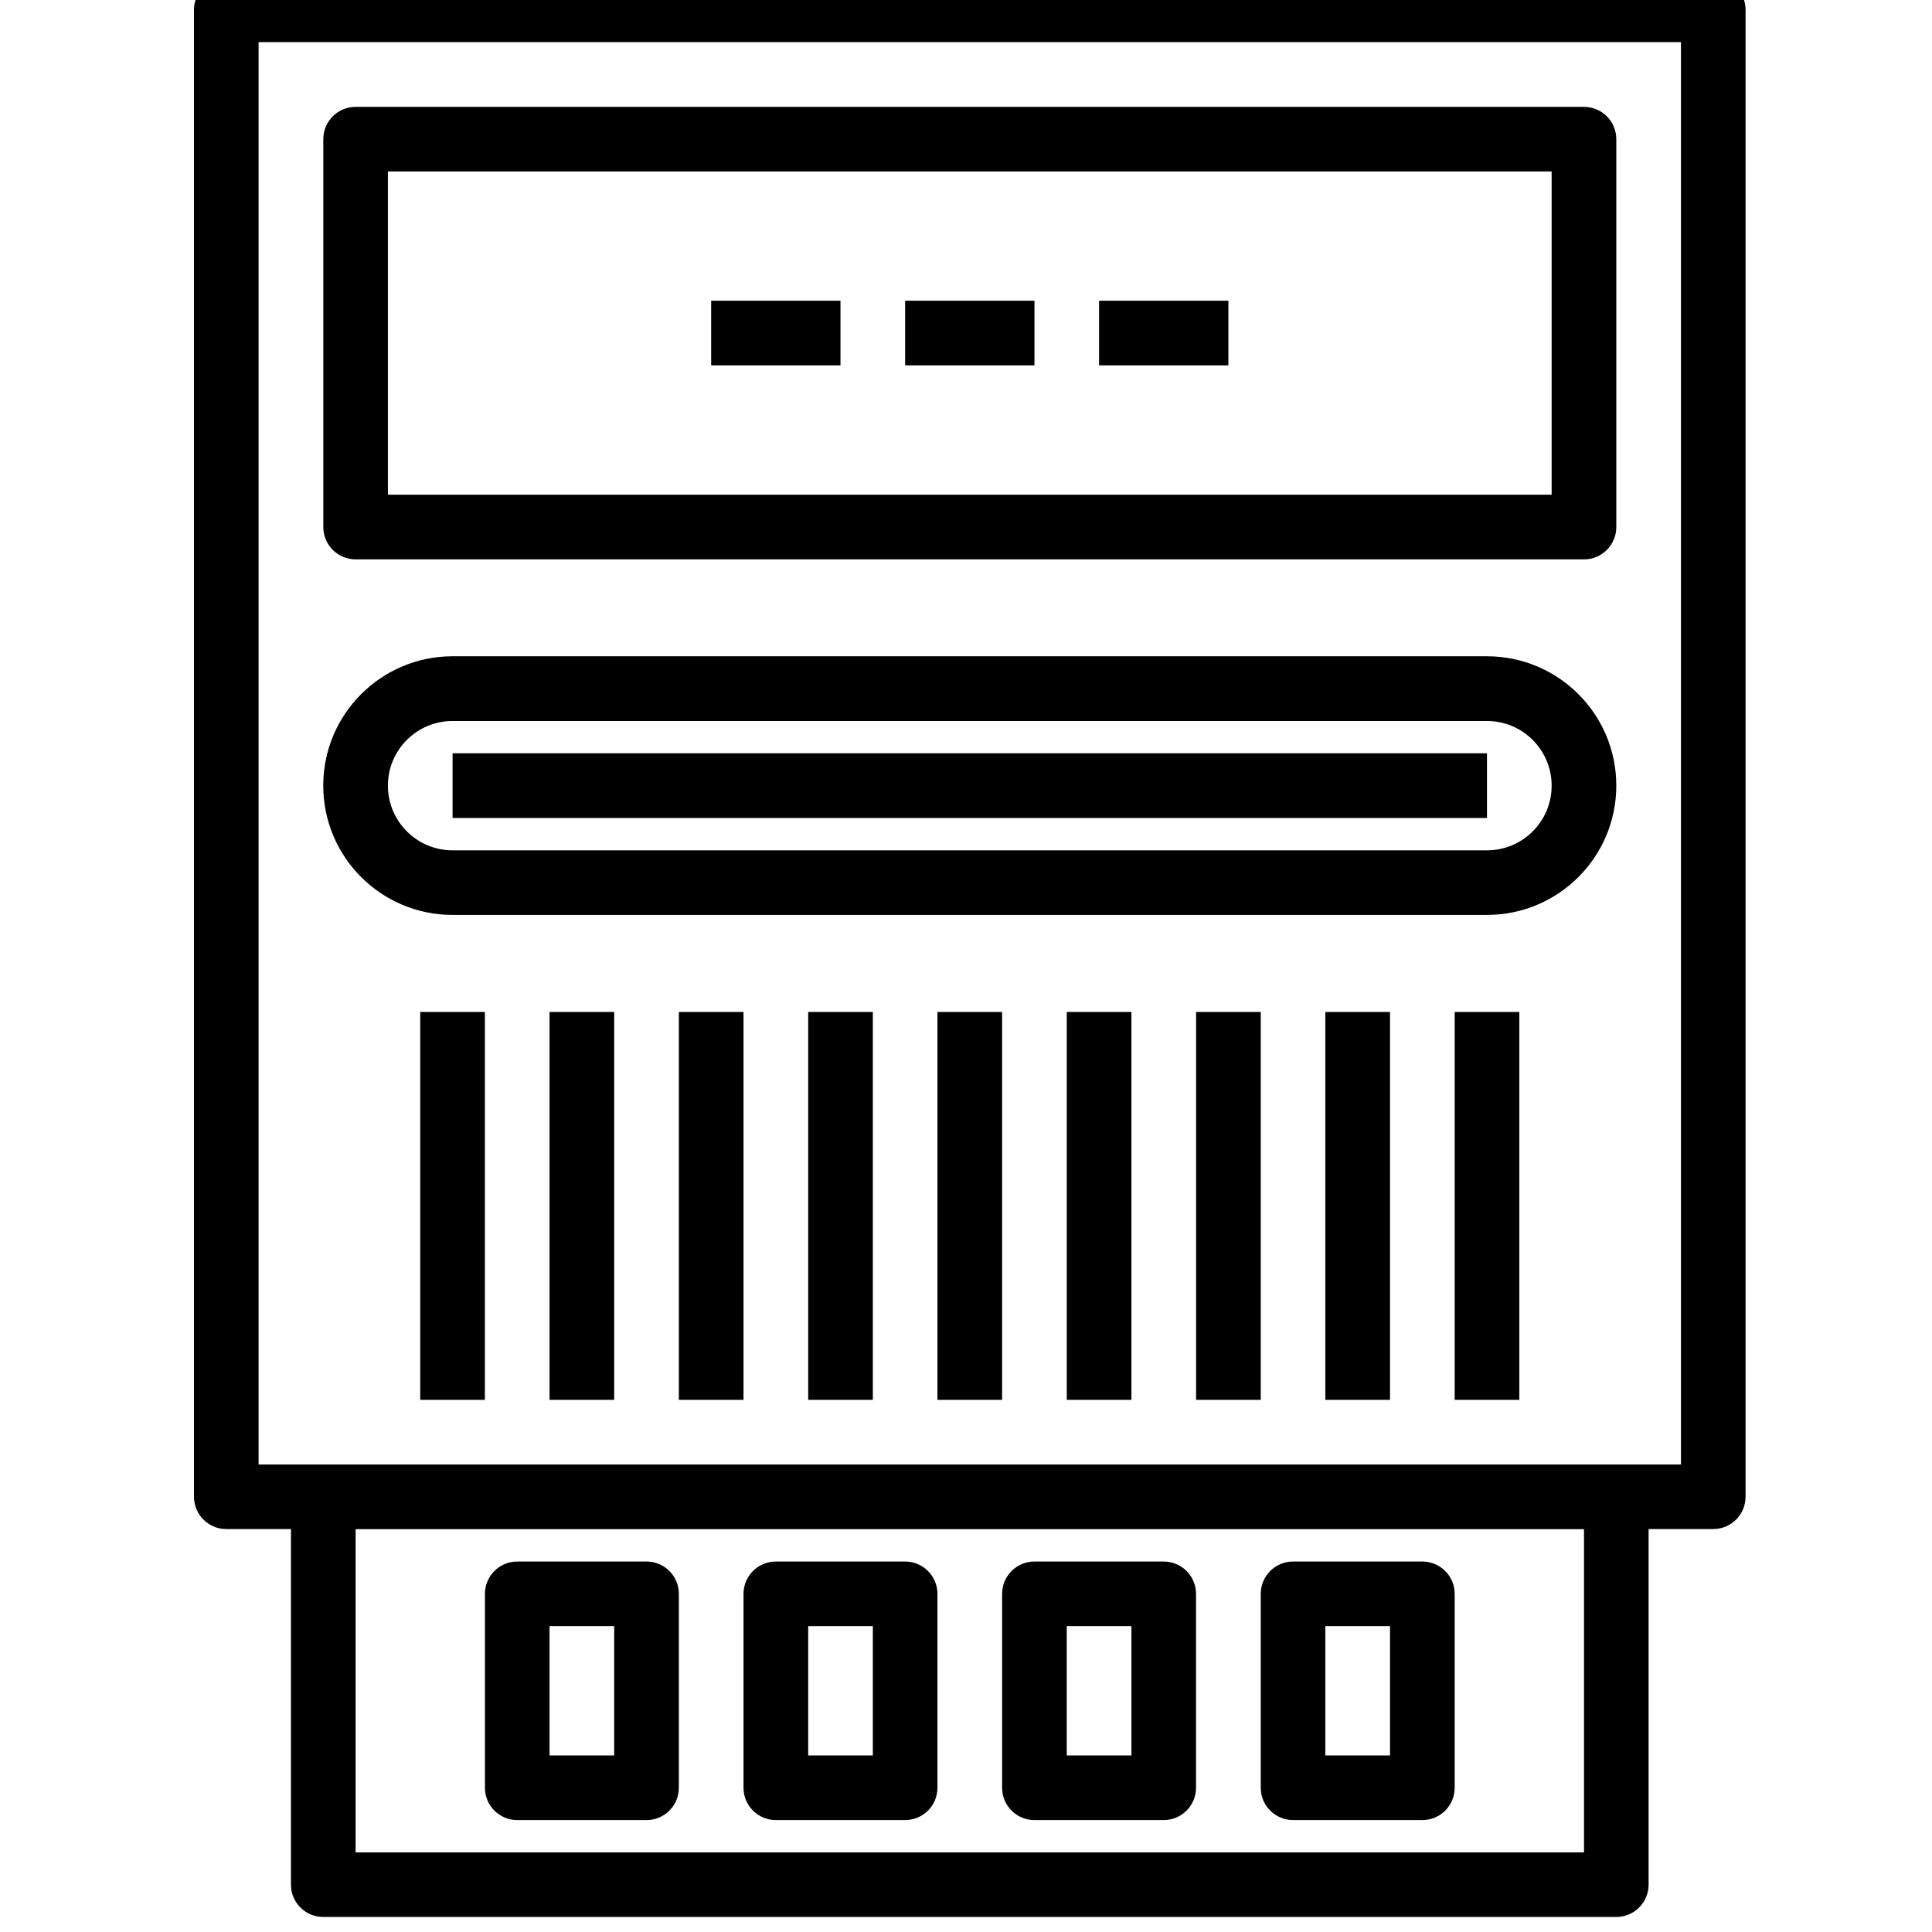 <!-- Generated by IcoMoon.io -->
<svg version="1.1" xmlns="http://www.w3.org/2000/svg" width="32" height="32" viewBox="0 0 32 32">
<title>electric-meter1</title>
<path d="M5.89 9.265h20.346c0.296 0 0.535-0.24 0.535-0.535v-6.425c0-0.296-0.24-0.535-0.535-0.535h-20.346c-0.296 0-0.535 0.24-0.535 0.535v6.425c0 0.296 0.24 0.535 0.535 0.535zM6.425 2.84h19.275v5.354h-19.275zM28.377-0.373h-24.629c-0.296 0-0.535 0.24-0.535 0.535v24.629c0 0.296 0.24 0.535 0.535 0.535h1.071v5.89c0 0.296 0.24 0.535 0.535 0.535h21.417c0.296 0 0.535-0.24 0.535-0.535v-5.89h1.071c0.296 0 0.535-0.24 0.535-0.535v-24.629c0-0.296-0.24-0.535-0.535-0.535zM26.236 30.682h-20.346v-5.354h20.346zM27.842 24.257h-23.559v-23.559h23.559zM14.992 4.981h2.142v1.071h-2.142zM18.204 4.981h2.142v1.071h-2.142zM11.779 4.981h2.142v1.071h-2.142zM7.496 15.154h17.133c1.183 0 2.142-0.959 2.142-2.142s-0.959-2.142-2.142-2.142h-17.133c-1.183 0-2.142 0.959-2.142 2.142s0.959 2.142 2.142 2.142zM7.496 11.942h17.133c0.591 0 1.071 0.479 1.071 1.071s-0.479 1.071-1.071 1.071h-17.133c-0.591 0-1.071-0.479-1.071-1.071s0.479-1.071 1.071-1.071zM7.496 12.477h17.133v1.071h-17.133zM15.527 16.761h1.071v6.425h-1.071zM17.669 16.761h1.071v6.425h-1.071zM19.811 16.761h1.071v6.425h-1.071zM21.952 16.761h1.071v6.425h-1.071zM24.094 16.761h1.071v6.425h-1.071zM13.386 16.761h1.071v6.425h-1.071zM11.244 16.761h1.071v6.425h-1.071zM9.102 16.761h1.071v6.425h-1.071zM6.96 16.761h1.071v6.425h-1.071zM12.85 30.146h2.142c0.296 0 0.535-0.24 0.535-0.535v-3.212c0-0.296-0.24-0.535-0.535-0.535h-2.142c-0.296 0-0.535 0.24-0.535 0.535v3.212c0 0.296 0.24 0.535 0.535 0.535zM13.386 26.934h1.071v2.142h-1.071zM8.567 30.146h2.142c0.296 0 0.535-0.24 0.535-0.535v-3.212c0-0.296-0.24-0.535-0.535-0.535h-2.142c-0.296 0-0.535 0.24-0.535 0.535v3.212c0 0.296 0.24 0.535 0.535 0.535zM9.102 26.934h1.071v2.142h-1.071zM17.133 30.146h2.142c0.296 0 0.535-0.24 0.535-0.535v-3.212c0-0.296-0.24-0.535-0.535-0.535h-2.142c-0.296 0-0.535 0.24-0.535 0.535v3.212c0 0.296 0.24 0.535 0.535 0.535zM17.669 26.934h1.071v2.142h-1.071zM21.417 30.146h2.142c0.296 0 0.535-0.24 0.535-0.535v-3.212c0-0.296-0.24-0.535-0.535-0.535h-2.142c-0.296 0-0.535 0.24-0.535 0.535v3.212c0 0.296 0.24 0.535 0.535 0.535zM21.952 26.934h1.071v2.142h-1.071z"></path>
</svg>
